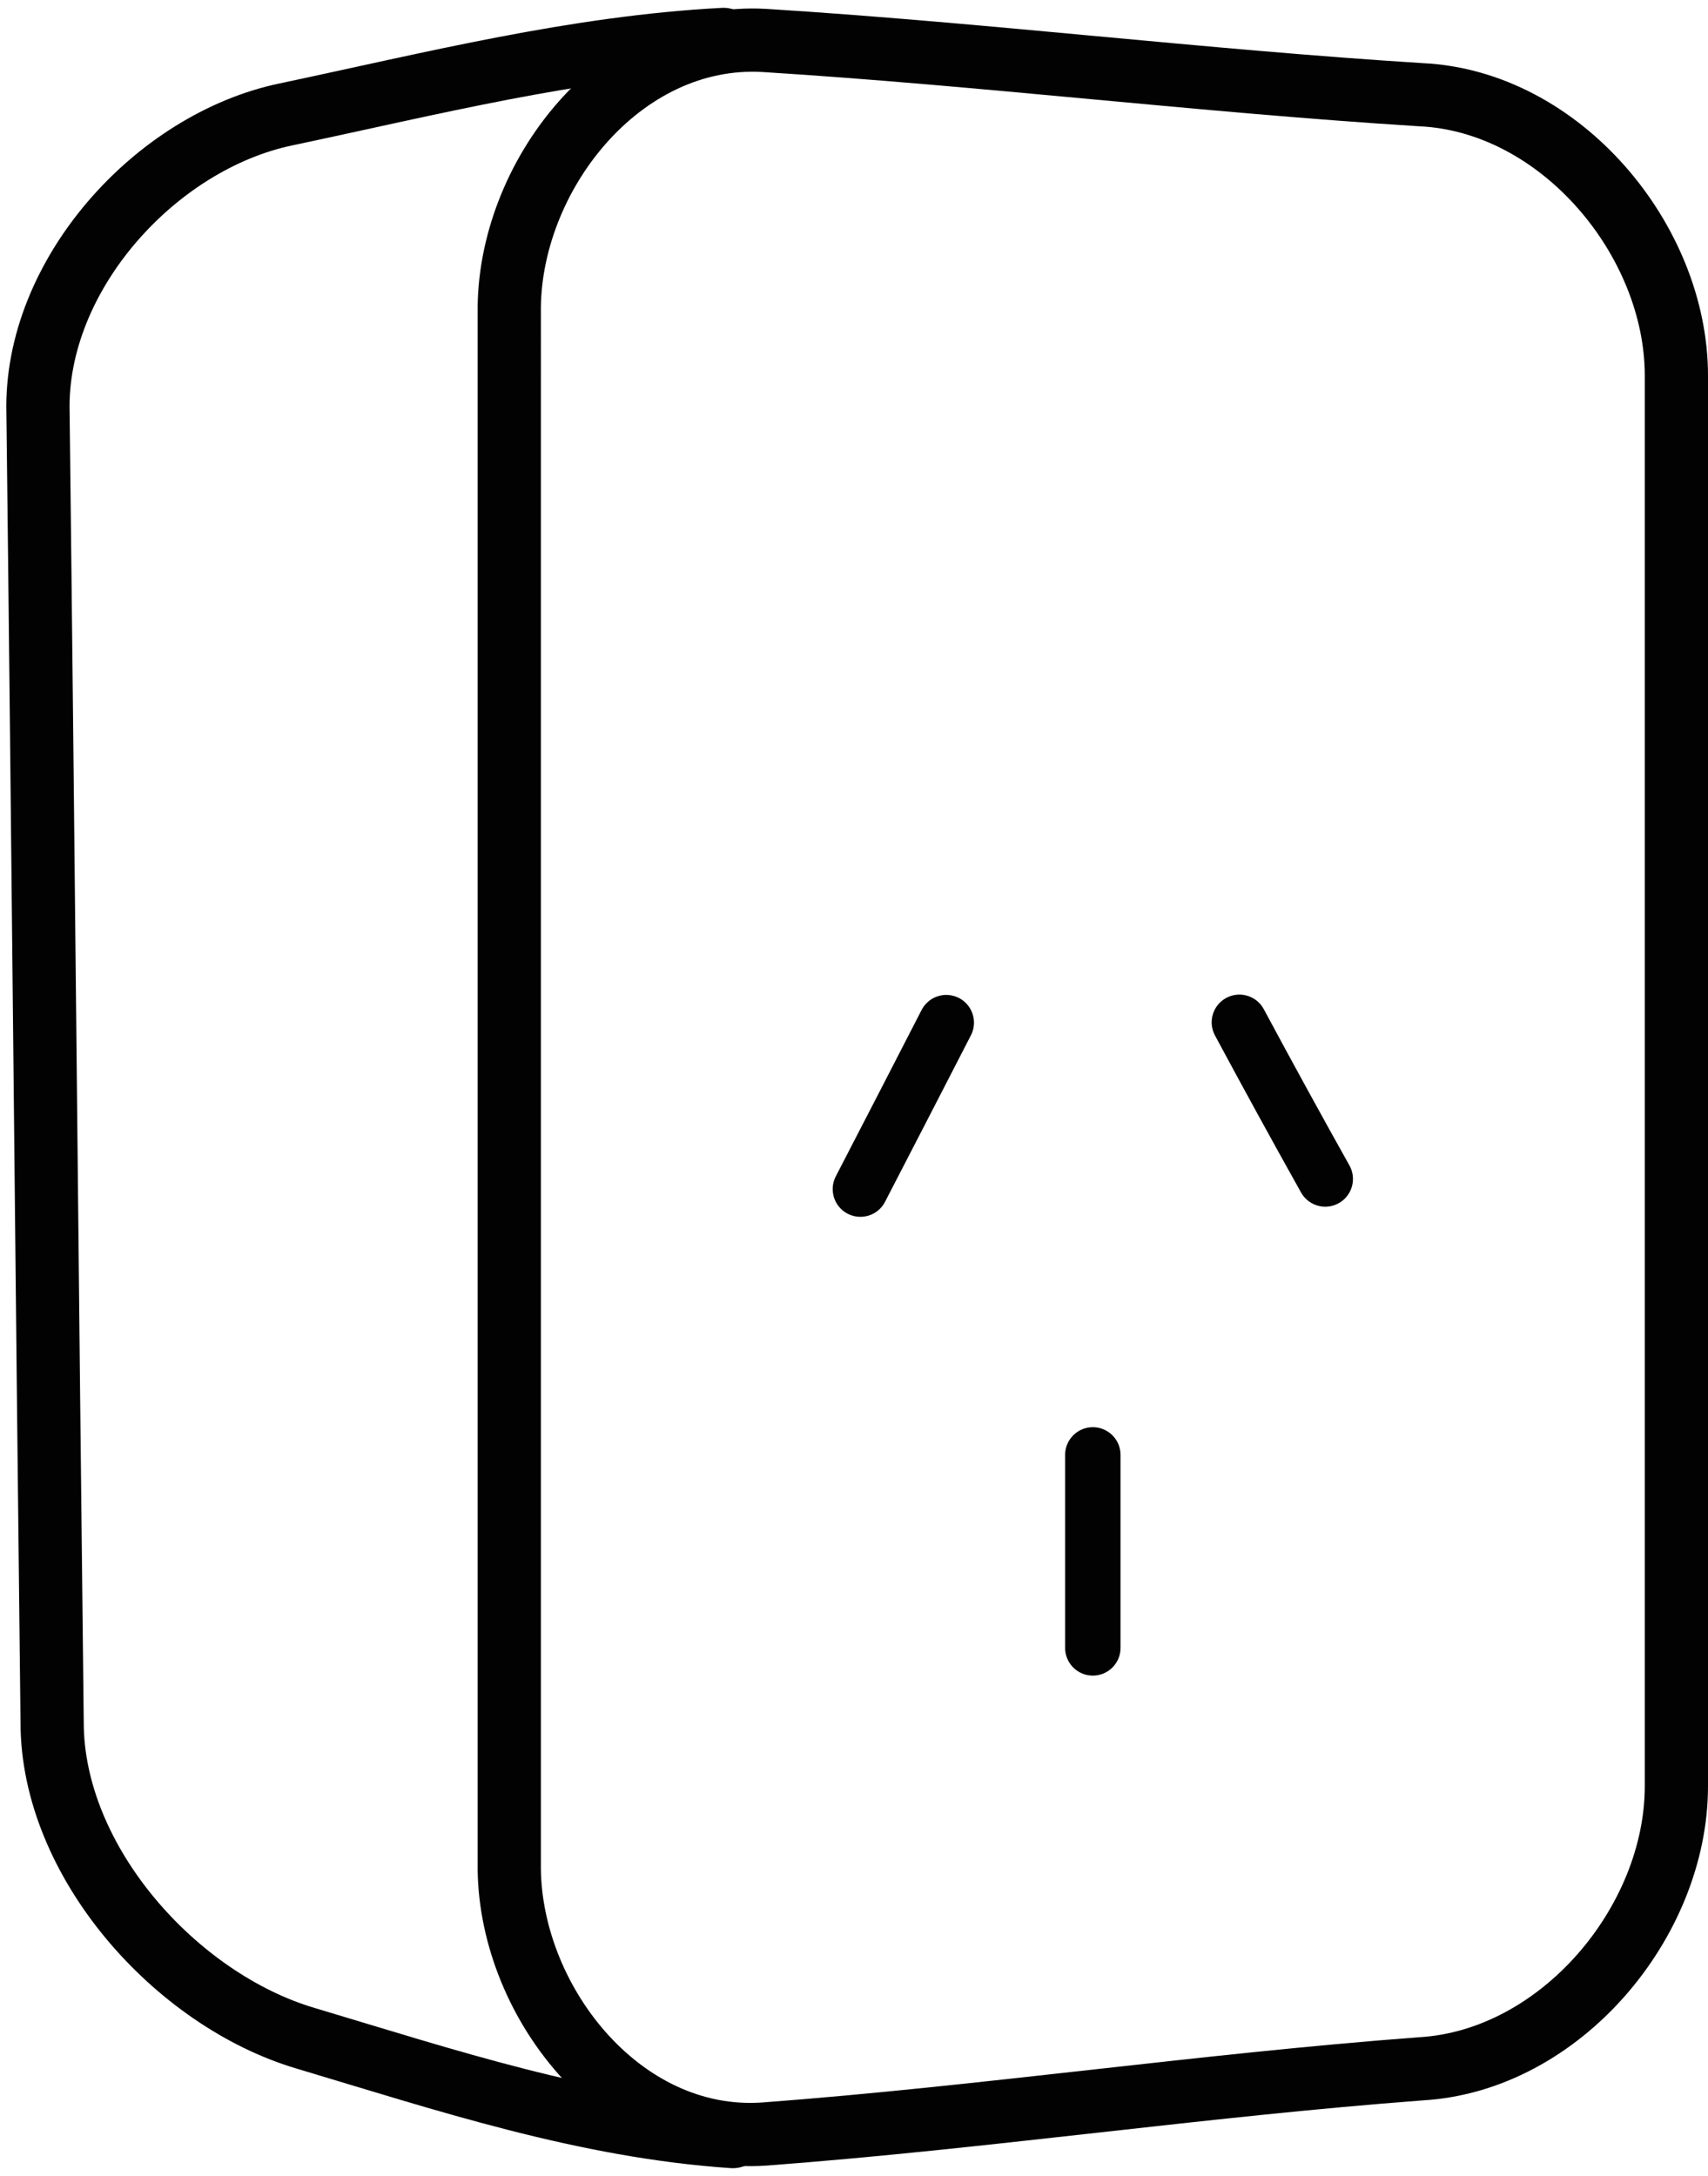 <?xml version="1.0" encoding="UTF-8"?>
<svg id="Layer_1" data-name="Layer 1" xmlns="http://www.w3.org/2000/svg" viewBox="0 0 750.97 956.54">
  <defs>
    <style>
      .cls-1 {
        stroke-width: 27.8px;
      }

      .cls-1, .cls-2 {
        fill: none;
        stroke: #020202;
        stroke-linecap: round;
        stroke-linejoin: round;
      }

      .cls-2 {
        stroke-width: 24.37px;
      }
    </style>
  </defs>
  <g>
    <path class="cls-1" d="M737.07,785.13c-.02,59.73-51.04,120.61-112.3,124.19-96.42,7.25-192.14,21.41-288.56,28.66-63.5,4.52-113.1-59.56-112.3-119.1V137.64c-.8-59.67,48.85-123.6,112.3-119.85,96.35,6.03,192.21,17.81,288.56,23.84,61.35,2.85,112.28,63.86,112.3,123.44v620.05Z"/>
    <path class="cls-2" d="M480.49,639.49v84.82"/>
    <g>
      <path class="cls-2" d="M416.05,449.49c-12.56,24.41-25.12,48.8-37.75,73.17"/>
      <path class="cls-2" d="M544.93,449.35c12.39,23.06,24.96,46.01,37.75,68.85"/>
    </g>
  </g>
  <path class="cls-1" d="M322.19,939.11c-65.17-4.45-125.71-24.66-187.86-43.22-57.05-16.91-111.46-77.63-111.41-138.93-2.24-191.9-3.93-383.82-6.21-575.72-1.53-60.14,51.56-119.01,109.13-130.98,63.98-13.51,126.7-29.46,192.27-32.93"/>
</svg>